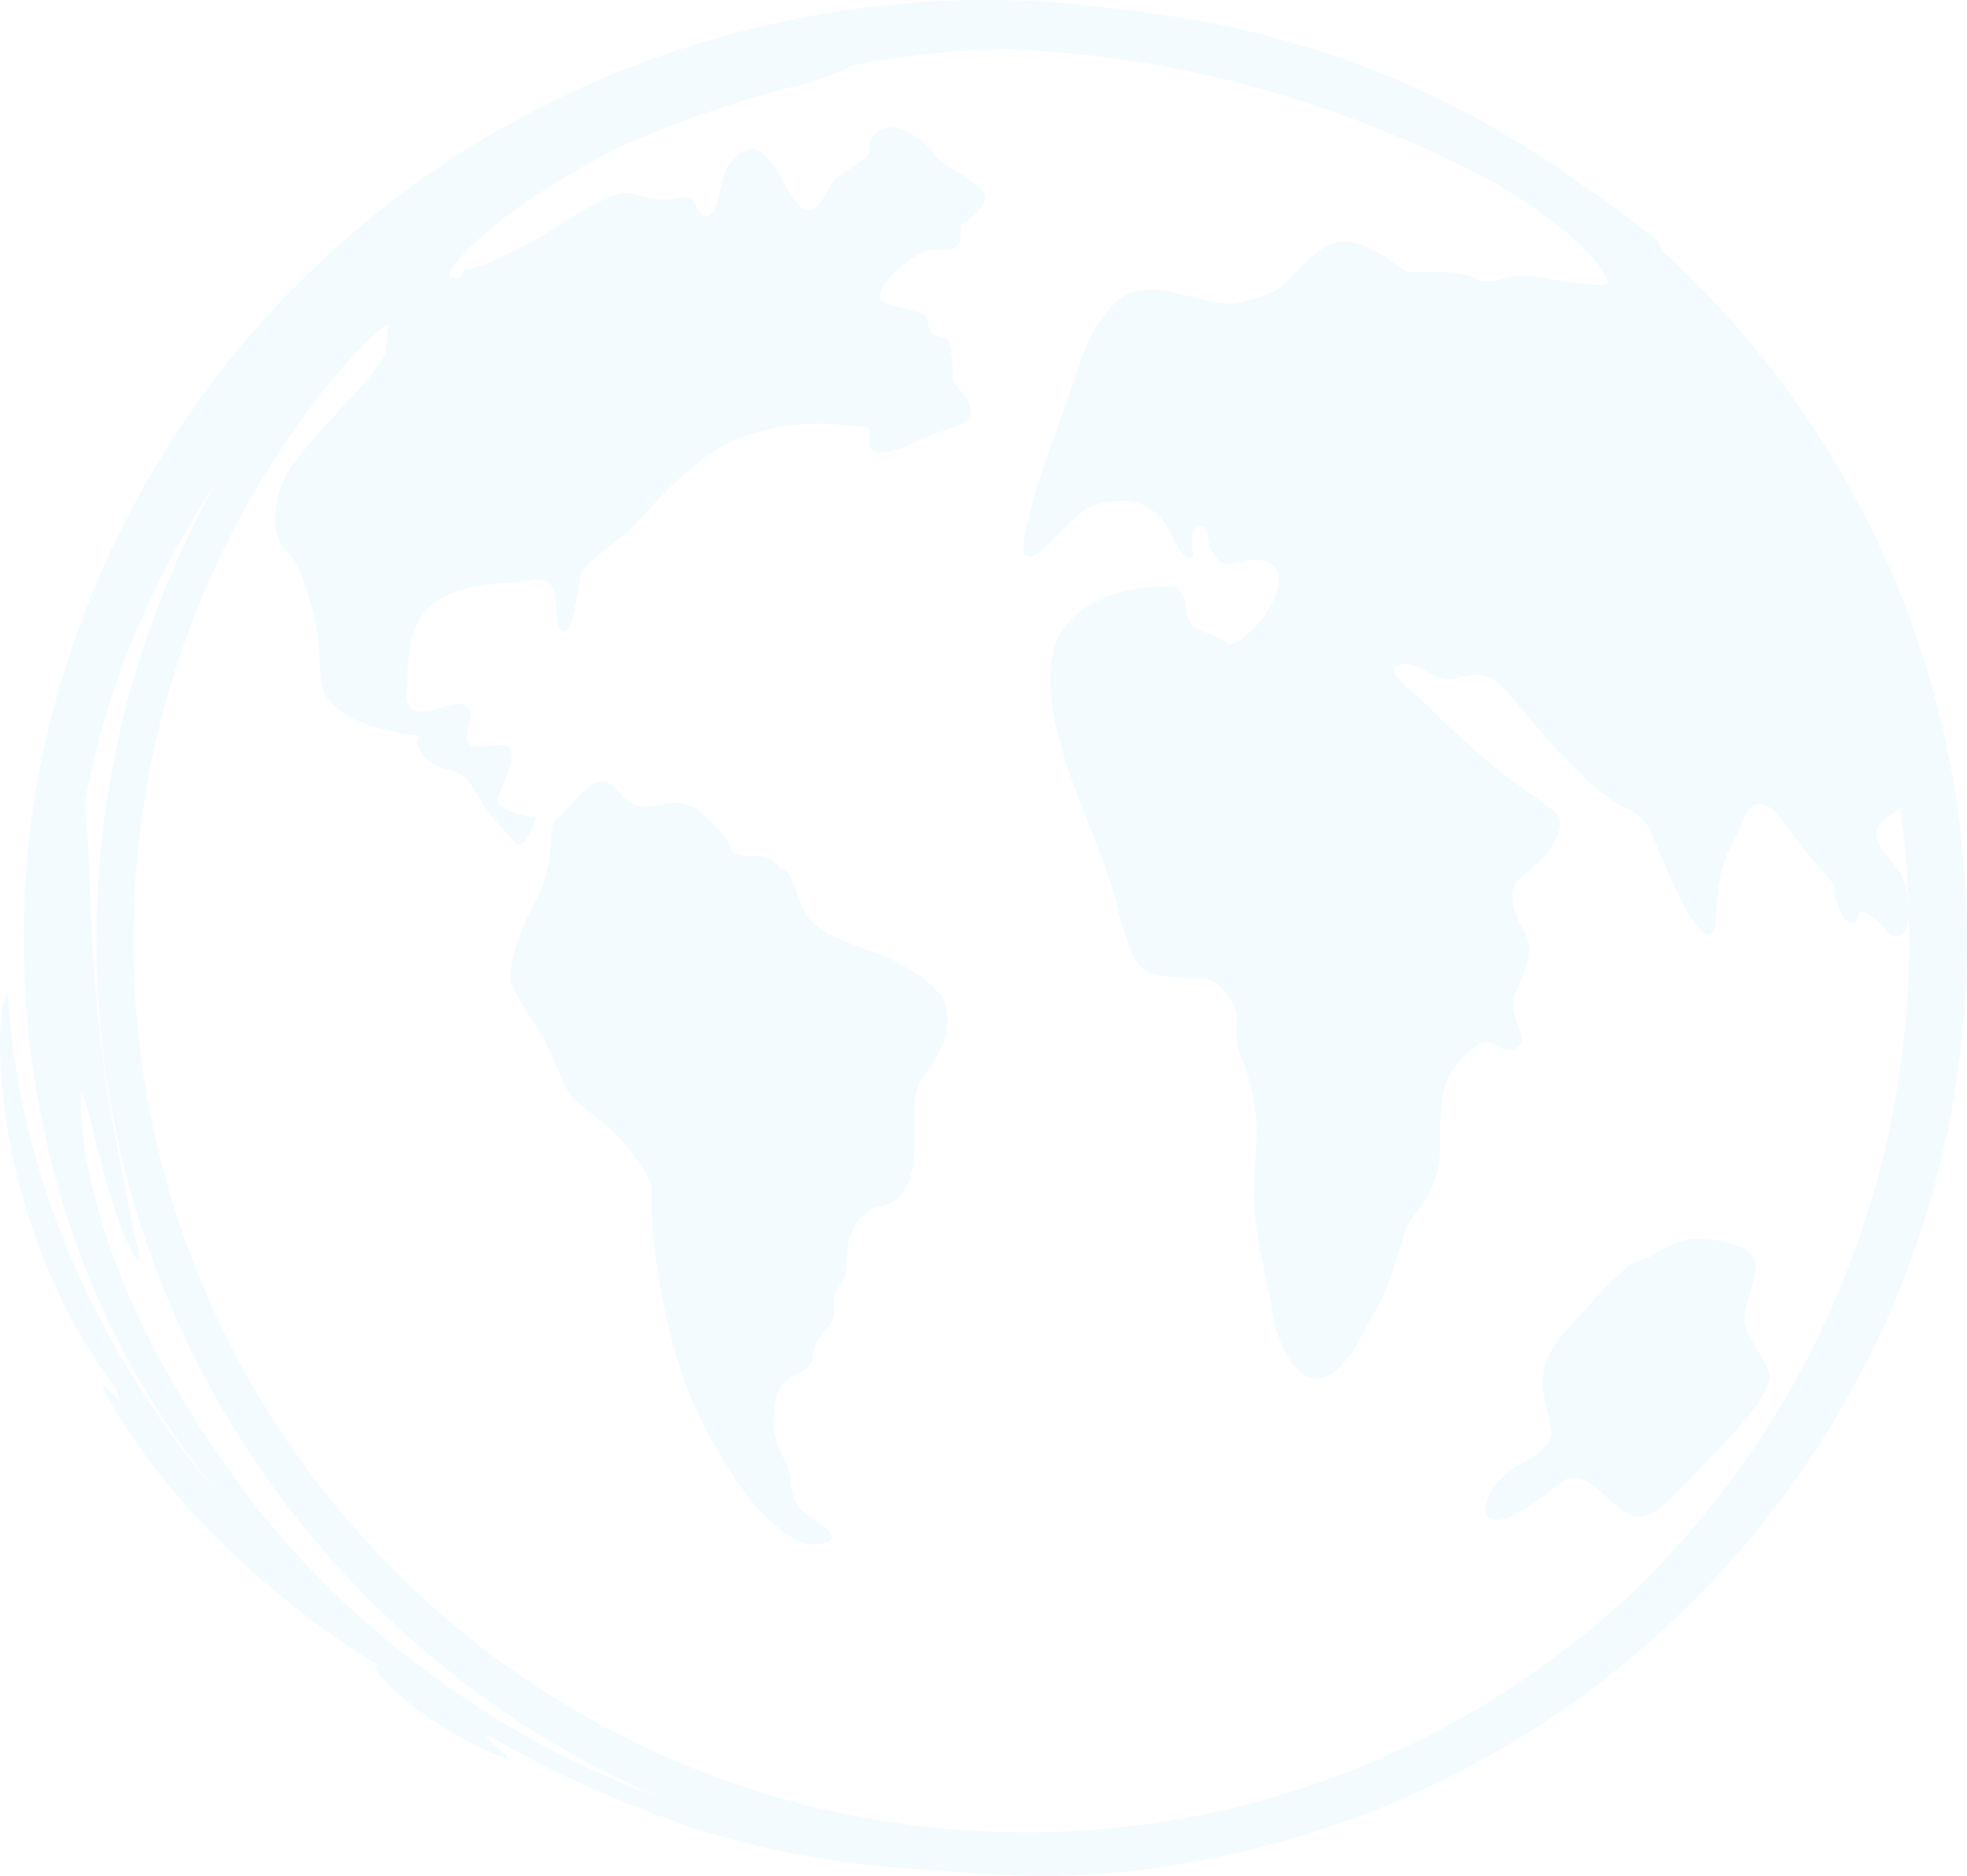 <svg width="388" height="370" viewBox="0 0 388 370" fill="none" xmlns="http://www.w3.org/2000/svg">
<path d="M327.003 47.495C322.081 43.494 316.956 39.745 311.676 36.189C288.425 19.293 261.113 7.774 231.429 3.259C231.09 3.201 230.731 3.162 230.382 3.094C227.176 2.629 223.998 2.087 220.714 1.786C212.353 0.721 203.914 -0.016 195.379 0.004C147.151 -0.297 97.76 18.276 61.808 53.017C25.612 87.227 3.882 137.257 4.705 186.986C4.909 211.788 10.286 236.309 20.284 258.262C25.971 270.828 33.344 282.367 41.685 292.898C41.831 293.091 41.947 293.285 42.092 293.469C19.141 266.362 3.514 231.465 1.557 195.89C-0.178 196.917 -1.05 210.015 2.138 226.359C5.219 242.674 13.163 261.653 22.793 273.657C25.428 279.896 19.228 270.489 20.536 274.374C23.665 280.08 27.511 285.661 31.658 291.008C33.809 293.682 36.124 296.366 38.372 298.904L45.396 305.996C54.929 314.948 65.247 322.834 74.538 328.376C71.331 328.076 83.49 340.612 99.737 346.851C101.771 346.997 93.934 341.901 96.511 342.317C106.063 348.014 116.149 352.819 126.622 356.782C127.755 357.237 128.889 357.789 130.032 358.177C130.294 358.245 130.487 358.274 130.739 358.322C132.628 358.981 134.45 359.824 136.368 360.424C151.956 365.472 168.339 368.117 184.858 368.873C204.457 370.694 218.088 370.413 236.709 366.964C322.895 350.998 388 275.895 388 185.446C388 131.502 364.729 83.119 327.836 49.384C327.633 48.842 327.371 48.222 327.003 47.495ZM94.04 336.485C77.289 325.75 62.573 312.255 50.259 296.928C44.863 289.555 38.604 280.865 33.227 271.128C22.086 251.965 15.304 229.091 15.973 215.741C16.835 215.101 18.366 224.005 20.807 232.618C23.229 241.269 26.62 249.504 27.55 248.409C25.486 237.607 21.175 219.393 19.46 201.528C17.455 183.721 17.852 166.466 16.719 158.512C20.788 135.958 29.856 114.383 42.518 95.423C27.599 122.065 19.005 152.729 19.005 185.446C19.005 261.178 64.704 326.119 130.022 354.495C117.36 349.845 105.259 343.809 94.04 336.485ZM374.814 159.249C375.686 165.449 376.229 171.688 376.461 177.966C376.219 175.903 375.589 173.519 374.717 171.989C373.642 170.1 369.961 167.087 370.116 164.18C370.271 161.516 373.942 160.605 374.814 159.249ZM332.593 179.429C333.736 181.754 336.943 185.736 337.912 183.721C338.27 182.965 338.513 181.716 338.561 179.739C338.784 171.533 341.535 166.563 341.535 166.563C341.535 166.563 342.049 165.711 342.679 164.645C343.299 163.589 344.374 157.699 347.784 158.638C348.986 158.968 350.516 160.188 352.435 162.93C354.082 165.304 355.477 167.135 356.659 168.549C359.158 171.533 361.803 174.052 361.803 175.011C361.803 175.98 362.287 177.947 362.859 179.42C363.44 180.883 364.496 182.113 365.194 182.171C365.911 182.229 366.502 181.522 366.502 180.602C366.502 179.681 367.509 179.594 368.73 180.388C369.97 181.202 371.491 182.655 372.14 183.653C372.76 184.651 374.039 184.99 374.969 184.448C375.706 183.992 376.345 182.413 376.549 180.66C377.072 203.844 373.361 227.221 364.903 249.078C355.729 273.589 340.828 295.775 322.11 314.057C290.701 343.325 248.684 361.374 202.335 361.374C105.153 361.374 26.329 282.628 26.329 185.475C26.329 145.443 39.748 108.579 62.234 79.011C69.839 69.013 76.902 62.928 76.621 64.285C76.35 65.641 76.117 67.831 76.117 69.168C76.117 70.505 73.201 74.157 69.897 77.693C68.347 79.35 66.409 81.472 63.987 84.146C61.255 87.168 59.23 89.629 57.739 91.654C54.512 95.994 54.018 101.836 54.26 103.716C54.493 105.595 55.471 107.785 56.45 108.599C57.428 109.413 58.649 111.253 59.182 112.707L60.161 115.342C60.161 115.342 60.8 117.425 61.594 120.011C62.389 122.589 63.028 126.871 63.028 129.564C63.028 132.267 63.435 135.464 63.939 136.714C64.443 137.954 67.117 140.715 70.333 142.081C71.971 142.779 73.986 143.467 76.35 144.019C83.955 145.772 82.773 144.397 82.424 145.772C82.007 147.138 83.209 150.462 88.654 151.847C90.31 152.254 91.376 152.932 92.073 153.659C93.575 155.238 95.164 159.21 97.451 161.622C98.991 163.26 100.58 164.994 101.461 166.069C103.651 168.588 106.16 160.624 105.598 161.002C105.036 161.409 98.177 159.83 98.177 157.902C98.177 155.935 104.048 146.557 98.739 146.954C93.488 147.342 90.959 148.33 92.587 142.653C93.217 140.202 92.384 139.184 91.153 138.865C88.692 138.225 83.383 141.868 80.981 139.62C79.634 138.361 80.457 135.551 80.457 133.866C80.283 128.644 81.281 124.875 82.773 122.143C85.97 116.282 95.058 115.226 98.613 115.051C100.715 114.945 103.012 114.751 105.036 114.392C107.332 113.976 108.524 114.867 109.096 116.127C110.2 118.539 109.057 123.141 110.888 124.429C112.215 125.35 113.039 121.581 113.039 121.581L114.124 116.33C114.124 116.33 114.385 114.799 114.657 113.21C114.957 111.496 119.259 108.657 123.279 105.353C127.3 102.05 135.525 90.191 146.463 86.18C157.391 82.179 167.273 83.952 167.273 83.952C167.273 83.952 168.833 84.078 170.771 84.243C172.699 84.398 169.88 88.593 173.057 89.164C174.898 89.494 178.744 88.031 178.744 88.031C178.744 88.031 179.442 87.682 180.314 87.256C181.195 86.82 183.569 85.87 185.623 85.134C186.776 84.717 188.084 84.243 189.334 83.768C192.831 82.421 191.504 79.243 189.334 76.909C188.752 76.289 188.384 75.756 188.181 75.3C187.716 74.302 188.006 72.181 187.793 70.669C187.667 69.759 187.532 68.761 187.367 67.937C187.202 67.114 186.708 66.726 186.136 66.562C185.119 66.252 183.937 66.145 183.579 65.603C183.24 65.06 182.939 63.917 182.939 63.054C182.939 62.192 181.118 61.446 178.928 60.962C177.882 60.729 176.574 60.39 175.034 59.906C172.311 59.044 173.842 56.476 176.138 54.054C178.948 51.09 182.707 49.21 183.947 49.21H186.175C186.175 49.21 186.669 49.21 187.251 49.21C187.851 49.21 189.053 48.755 189.285 47.815C189.382 47.379 189.469 46.807 189.469 46.071C189.469 43.155 188.791 45.674 192.608 41.992C193.761 40.898 194.236 39.987 194.333 39.241C194.565 37.439 191.872 36.083 190.961 35.337C190.06 34.581 187.764 33.408 186.175 32.207C185.323 31.568 184.412 30.735 183.627 29.659C182.91 28.671 182.125 27.964 181.409 27.45C179.994 26.443 177.475 25.038 175.77 25.028C174.927 25.028 173.958 25.309 172.941 26.142C172.001 26.888 171.623 27.499 171.536 27.983C171.333 29.262 171.837 30.386 170.471 31.316L168.019 32.982C168.019 32.982 166.653 34.058 165.084 34.997C163.379 36.005 161.926 42.661 158.544 41.169C157.546 40.723 156.248 39.221 154.563 35.928C152.983 32.827 151.501 31.006 150.145 30.018C146.841 27.576 143.198 32.692 142.714 34.736C142.433 35.85 142.133 37.129 141.842 38.437C141.154 42.38 139.178 44.298 137.56 41.014C137.172 40.151 136.765 39.599 136.407 39.26C135.554 38.466 133.278 39.163 131.766 39.338C130.255 39.512 127.096 38.989 124.723 38.166C122.34 37.352 116.837 40.239 111.624 43.63C106.548 46.933 101.868 49.2 101.868 49.2C101.868 49.2 94.864 52.911 92.568 52.911C91.599 52.911 91.318 53.328 91.328 53.822C91.328 54.79 90.572 55.062 88.886 54.616C87.2 54.161 93.42 46.904 103.796 39.832C109.532 35.937 115.548 32.459 121.719 29.243C133.549 23.904 145.727 19.748 157.934 16.725C164.425 14.846 166.886 13.771 167.826 13.015C177.766 11.019 188.006 9.857 198.489 9.634C210.183 10.166 221.828 11.474 232.998 13.751C253.266 17.801 271.78 24.718 286.652 31.897C289.587 33.302 292.271 34.697 294.925 36.073C297.929 37.933 300.893 39.832 303.761 41.866C314.021 49.142 319.107 56.195 316.239 56.195C313.381 56.195 308.615 55.633 305.582 54.936C302.569 54.238 298.52 54.238 296.524 54.936C294.528 55.633 292.096 55.633 291.069 54.936C290.052 54.238 287.378 53.676 285.111 53.676H281.003C281.003 53.676 279.686 53.676 278.068 53.676C276.44 53.676 272.081 48.532 265.977 47.67C259.854 46.807 255.029 55.653 251.503 57.348C247.976 59.034 243.927 59.886 242.764 59.886C241.582 59.886 239.402 59.586 237.891 59.208L235.159 58.54C235.159 58.54 233.085 58.055 230.518 57.474C227.931 56.883 224.192 57.183 222.118 58.143C220.055 59.111 216.422 63.326 214.494 67.802C212.585 72.278 210.812 78.207 209.892 80.784L208.206 85.454C208.206 85.454 207.363 87.769 206.356 90.618C205.329 93.466 203.982 97.845 203.333 100.383L202.19 104.995C202.19 104.995 200.475 112.542 205.067 108.812C208.39 106.109 212.13 101.362 214.91 99.996C217.672 98.63 223.262 98.106 226.42 100.063C228.096 101.11 229.743 102.67 230.818 104.995C231.555 106.564 232.233 107.746 232.843 108.628C234.132 110.527 235.663 110.236 235.333 109.006C235.023 107.775 235.023 106.041 235.333 105.13C235.663 104.229 236.418 103.658 237.067 103.852C237.716 104.045 238.23 104.782 238.23 105.489C238.23 106.206 238.453 107.388 238.763 108.134C239.063 108.889 240.109 110.595 241.543 111.215C242.997 111.835 248.441 108.889 251.29 111.66C254.119 114.421 250.321 120.709 247.86 123.325C245.399 125.95 242.822 127.559 242.163 126.958C241.505 126.367 240.08 125.582 239.015 125.214C237.949 124.836 236.409 124.216 235.624 123.829C234.82 123.441 234.064 121.562 233.899 119.624C233.735 117.696 232.737 115.962 231.661 115.749C230.576 115.536 227.767 115.623 225.393 115.952C223.01 116.282 210.774 118.016 207.945 127.84C205.116 137.663 210.657 152.234 213.67 159.733C216.674 167.222 219.561 175.186 220.094 177.501L221.082 181.706L223.058 187.529C223.058 187.529 224.211 191.511 228.338 192.344C232.398 193.158 237.406 192.256 239.644 193.758C241.882 195.26 243.888 198.244 243.946 200.424C243.985 201.625 243.994 202.991 243.917 204.338C243.83 205.839 244.343 207.457 244.983 208.901C246.048 211.265 247.608 216.671 247.821 221.282C248.044 225.923 246.882 234.41 247.589 240.329C248.257 246.22 250.418 254.552 251.047 259.183C251.658 263.823 255.301 272.891 260.542 271.768C262.664 271.312 265.037 269.549 267.479 265.403C269.736 261.566 271.509 258.233 272.875 255.443C275.597 249.804 276.624 242.17 278.727 239.913C280.848 237.655 283.58 233.121 283.939 228.907C284.307 224.702 283.396 216.913 285.77 212.34C288.163 207.767 292.445 205.045 293.743 205.539C295.109 206.062 295.952 206.663 295.952 206.663C295.952 206.663 297.977 207.874 299.653 206.178C301.203 204.59 298.268 200.937 298.481 197.818C298.713 194.708 303.49 188.43 300.845 184.041C298.219 179.633 297.115 175.331 300.138 172.967C303.16 170.594 305.931 167.697 306.357 166.573C306.774 165.449 308.935 162.301 307.055 160.45C305.214 158.59 298.365 154.453 292.939 149.716C287.785 145.191 283.329 140.938 283.329 140.938C283.329 140.938 282.059 139.669 280.529 138.109C278.979 136.549 273.146 132.693 275.588 131.356C278.039 130.01 281.362 132.403 282.544 133.129C283.745 133.846 285.567 134.04 286.429 133.992C287.291 133.943 290.759 132.277 293.802 133.691C295.187 134.331 296.737 135.532 298.365 137.625C300.38 140.173 302.521 142.721 304.468 144.949C307.917 148.931 312.606 153.523 314.757 155.364C316.937 157.195 319.94 159.162 321.51 159.753C323.079 160.334 324.988 162.388 325.773 164.335L327.197 167.852L330.471 175.283C330.51 175.225 331.46 177.094 332.593 179.429Z" fill="#AEE5FF" fill-opacity="0.15"/>
<path d="M181.093 192.208C178.293 190.377 174.544 188.439 172.742 187.906C170.921 187.344 167.307 185.969 164.662 184.787C162.008 183.605 159.324 181.386 158.655 179.826L157.454 177.007C157.454 177.007 157.251 176.377 157.018 175.622C156.786 174.856 156.253 173.626 155.865 172.89C155.478 172.144 154.877 171.543 154.499 171.543C154.121 171.543 153.433 170.923 152.93 170.177C152.426 169.421 150.275 168.811 148.134 168.811C145.974 168.811 144.23 168.307 144.23 167.697C144.23 167.077 143.474 165.681 142.554 164.567C141.633 163.463 139.841 161.622 138.572 160.45C137.293 159.278 134.813 158.338 133.04 158.338C131.277 158.338 127.692 159.665 125.25 158.716C124.117 158.28 122.867 157.379 121.637 155.712C119.835 153.319 117.713 153.968 115.921 155.46C113.111 157.786 110.883 161.06 109.691 161.603C108.519 162.136 108.848 165.827 108.257 169.906C107.802 173.064 106.678 175.912 106.029 177.017C98.724 190.648 101.117 194.572 101.117 194.572C101.117 194.572 101.689 195.657 102.386 197.003C103.064 198.36 104.789 201.111 106.252 203.165C107.724 205.229 109.575 209.879 111.009 213.396C112.462 216.884 116.657 219.655 118.488 221.021C120.329 222.377 123.536 225.632 125.454 228.422C126.936 230.563 128.322 232.801 128.419 233.77C128.496 247.944 131.073 260.161 134.057 269.559C137.835 281.543 145.751 293.353 149.035 297.015C152.3 300.677 156.611 303.99 158.655 304.417C160.7 304.843 162.976 304.581 163.722 303.816C164.468 303.051 163.684 301.656 161.959 300.696C160.254 299.728 158.249 298.119 157.493 297.102C156.737 296.095 156.078 294.041 156.02 292.52C155.962 290.999 155.216 288.606 154.364 287.162C153.521 285.718 152.736 283.18 152.629 281.504C152.513 279.828 152.765 277.077 153.182 275.342C153.608 273.608 155.361 271.68 157.096 271.041C158.84 270.401 160.254 269.093 160.254 268.115C160.254 267.146 160.642 265.615 161.116 264.685C161.61 263.765 162.56 262.457 163.267 261.75C163.965 261.052 164.536 259.88 164.536 259.124V257.758C164.536 257.758 164.488 257.158 164.43 256.392C164.371 255.646 164.904 254.435 165.583 253.68C166.28 252.924 166.9 251.345 166.968 250.153L167.074 248.002C167.074 248.002 167.162 246.869 167.278 245.454C167.394 244.049 168.382 241.821 169.516 240.475C170.62 239.128 172.374 238.023 173.391 238.023C174.418 238.023 176.007 237.336 176.918 236.473C177.848 235.621 178.904 234.129 179.282 233.16C179.65 232.172 180.086 229.992 180.27 228.277C180.435 226.533 180.473 222.871 180.357 220.071C180.241 217.271 180.832 214.094 181.694 212.96C182.556 211.826 183.942 209.734 184.804 208.271C185.676 206.818 186.548 204.628 186.761 203.388C186.964 202.158 186.926 199.891 186.645 198.34C186.383 196.8 183.893 194.039 181.093 192.208Z" fill="#AEE5FF" fill-opacity="0.15"/>
<path d="M321.216 249.65L320.228 250.531L316.498 254.067C316.498 254.067 315.016 255.724 313.185 257.778C311.354 259.822 307.246 263.639 305.531 267.282C304.572 269.297 303.971 271.719 304.398 274.354C304.882 277.319 305.677 279.954 305.957 282.037C306.548 286.329 299.854 288.296 297.732 290.156C295.107 292.442 294.235 293.837 294.235 293.837C294.235 293.837 291.813 298.275 293.896 299.476C296.831 301.181 303.661 295.639 308.467 292.103C313.272 288.567 318.455 299.166 323.29 299.166C325.014 299.166 327.31 297.965 330.488 294.593C333.588 291.396 336.64 288.267 339.275 285.525C344.139 280.506 349.622 274.035 349.002 270.935C348.402 267.844 343.78 263.368 344.139 259.599C344.507 255.831 347.132 250.831 346.096 248.245C345.078 245.668 338.888 244.263 334.625 244.292C330.362 244.321 326.526 247.528 325.014 248.08C323.532 248.632 321.759 249.155 321.216 249.65Z" fill="#AEE5FF" fill-opacity="0.15"/>
</svg>
